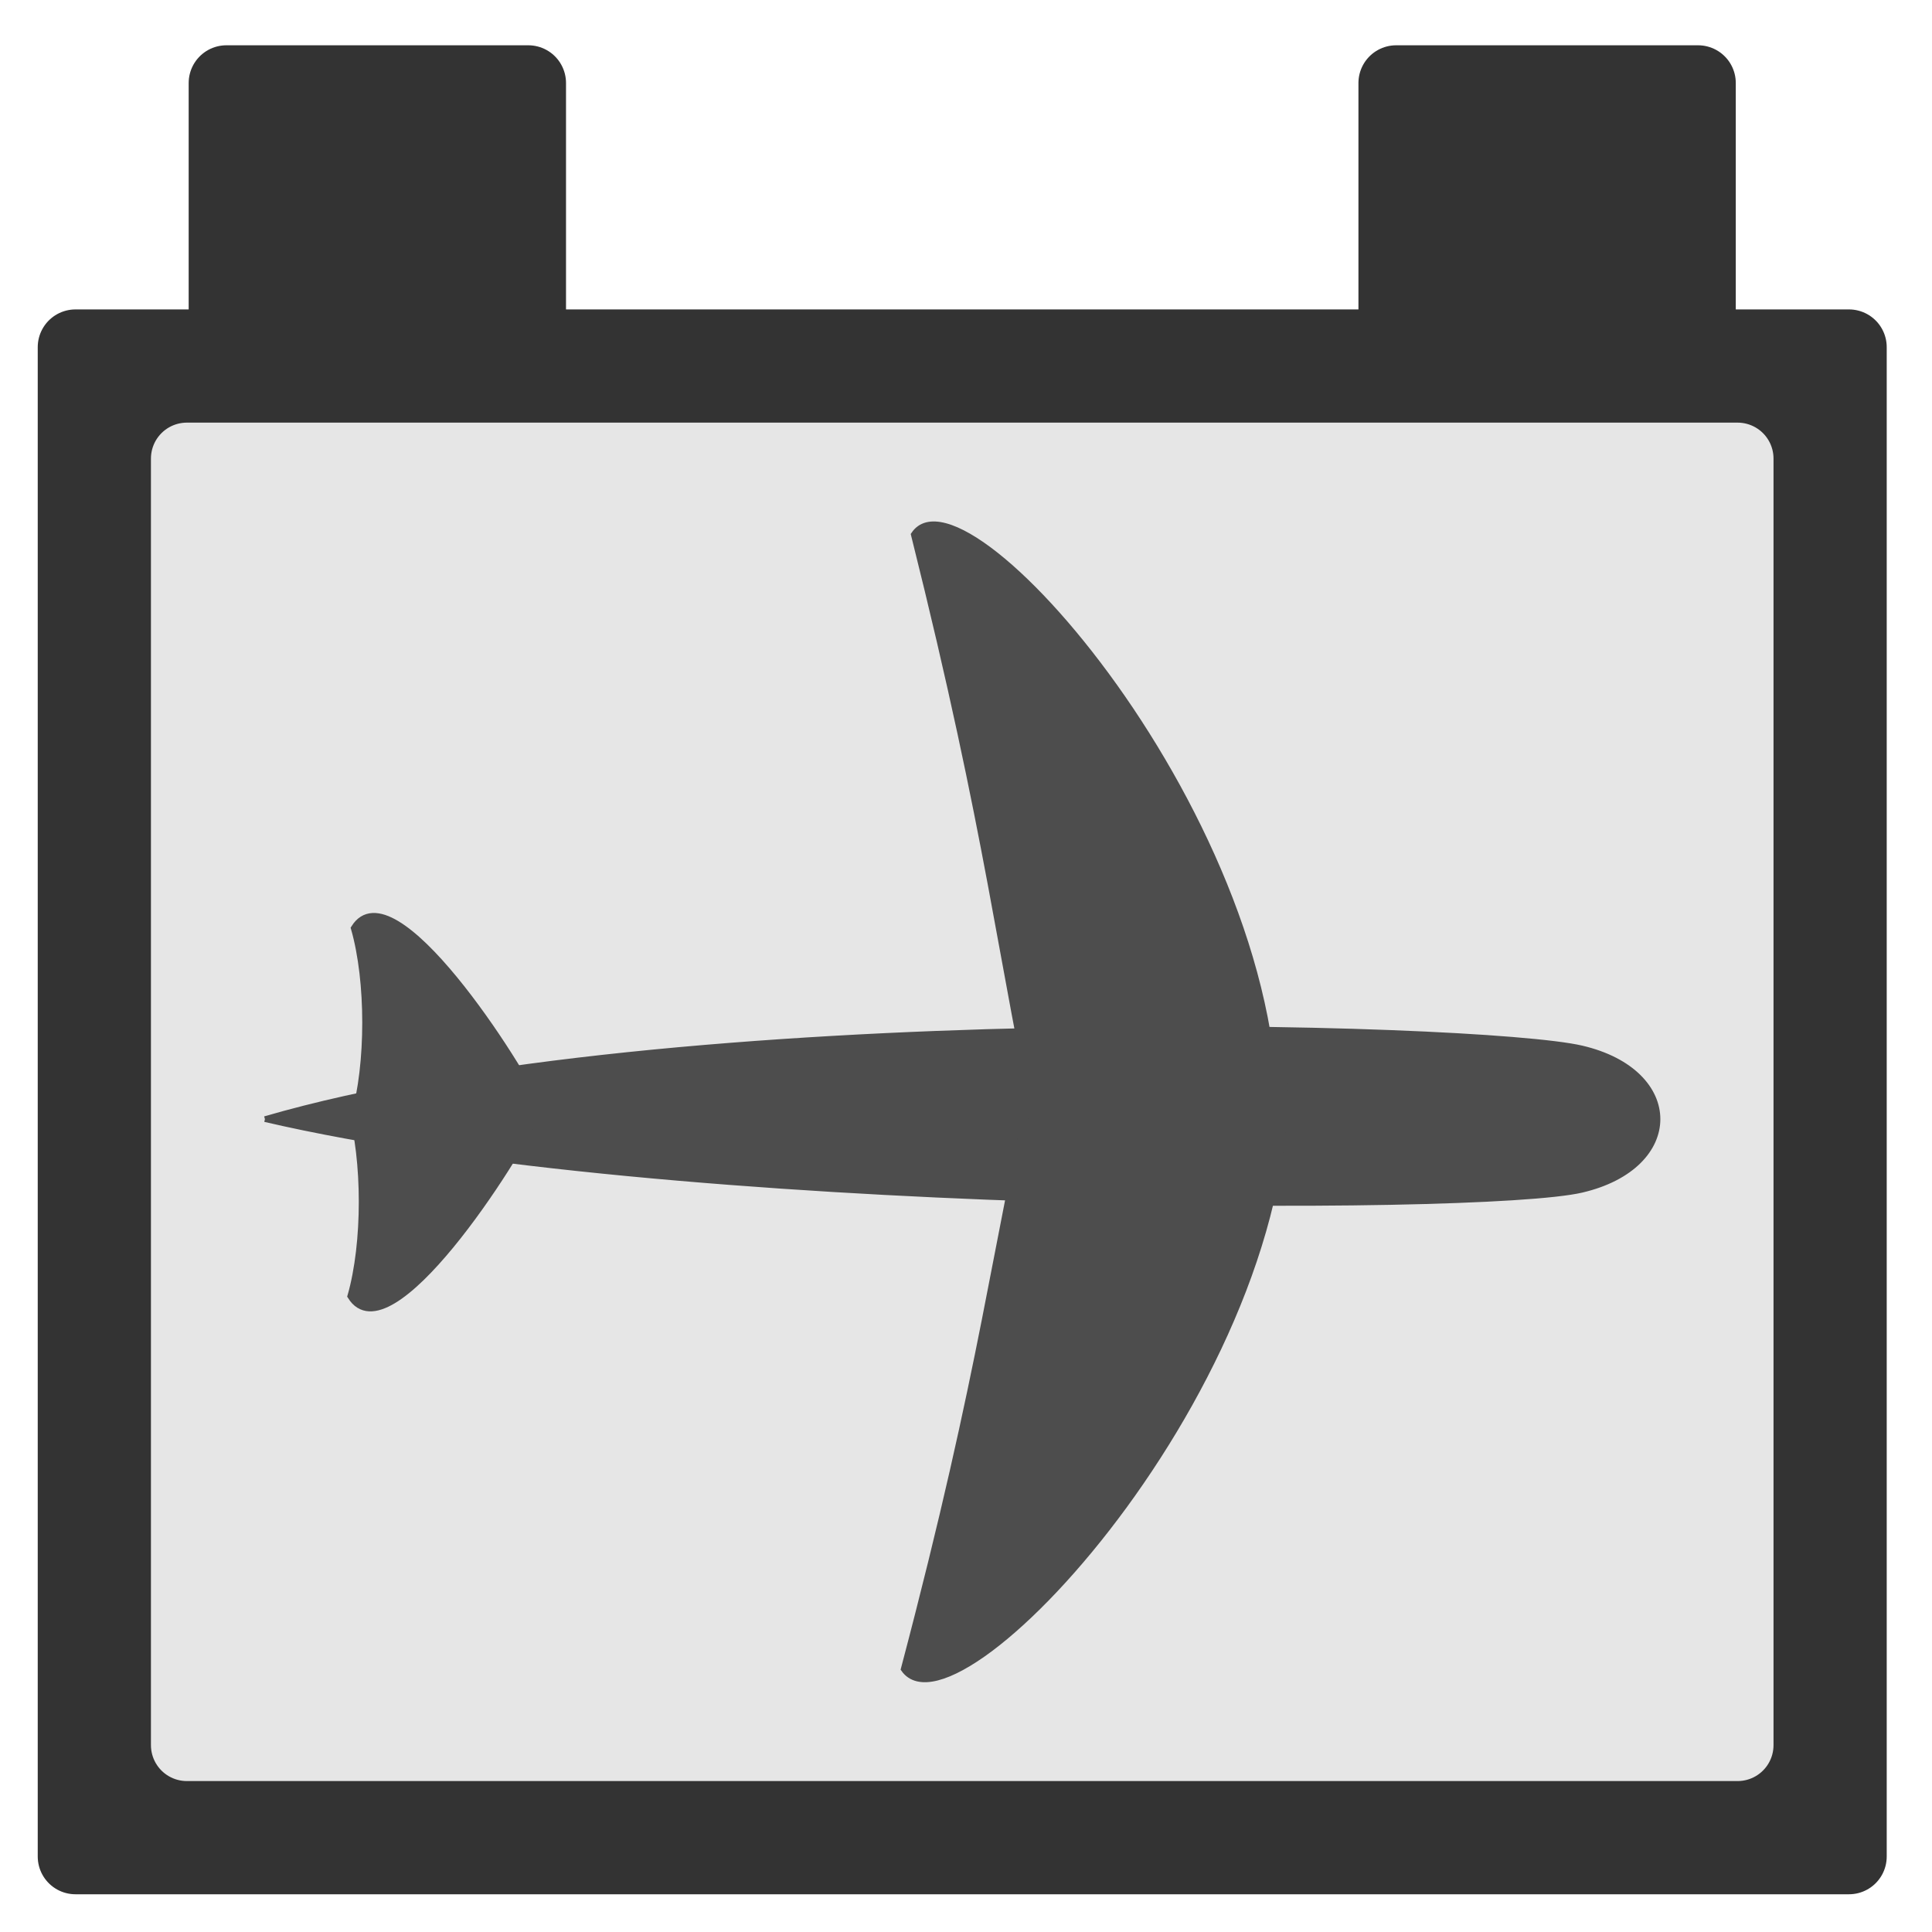 <?xml version="1.0" encoding="UTF-8" standalone="no"?>
<!-- Created with Inkscape (http://www.inkscape.org/) -->

<svg
   xmlns:dc="http://purl.org/dc/elements/1.1/"
   xmlns:cc="http://creativecommons.org/ns#"
   xmlns:rdf="http://www.w3.org/1999/02/22-rdf-syntax-ns#"
   xmlns:svg="http://www.w3.org/2000/svg"
   xmlns="http://www.w3.org/2000/svg"
   xmlns:sodipodi="http://sodipodi.sourceforge.net/DTD/sodipodi-0.dtd"
   xmlns:inkscape="http://www.inkscape.org/namespaces/inkscape"
   width="256"
   height="256"
   viewBox="0 0 256 256"
   id="svg3335"
   version="1.1"
   inkscape:version="0.91 r13725"
   inkscape:export-filename="F:\Users\SEN_SEI_SAN\Documents\Visual Studio 2015\Projects\SimpleBoardingBoard\appicon.png"
   inkscape:export-xdpi="90"
   inkscape:export-ydpi="90"
   sodipodi:docname="appIcon.svg">
  <defs
     id="defs3337">
    <inkscape:path-effect
       effect="spiro"
       id="path-effect4222"
       is_visible="true" />
    <inkscape:path-effect
       effect="spiro"
       id="path-effect4218"
       is_visible="true" />
    <inkscape:path-effect
       effect="spiro"
       id="path-effect4214"
       is_visible="true" />
    <inkscape:perspective
       sodipodi:type="inkscape:persp3d"
       inkscape:vp_x="0 : 128 : 1"
       inkscape:vp_y="0 : 1000 : 0"
       inkscape:vp_z="256 : 128 : 1"
       inkscape:persp3d-origin="128 : 85.333333 : 1"
       id="perspective4180" />
  </defs>
  <sodipodi:namedview
     id="base"
     pagecolor="#65c26e"
     bordercolor="#ff6666"
     borderopacity="1"
     inkscape:pageopacity="0"
     inkscape:pageshadow="2"
     inkscape:zoom="1.979899"
     inkscape:cx="80.82305"
     inkscape:cy="53.801552"
     inkscape:document-units="px"
     inkscape:current-layer="layer5"
     showgrid="true"
     units="px"
     inkscape:window-width="1920"
     inkscape:window-height="1057"
     inkscape:window-x="-8"
     inkscape:window-y="-8"
     inkscape:window-maximized="1"
     inkscape:snap-bbox="true"
     inkscape:bbox-paths="true"
     inkscape:bbox-nodes="true"
     inkscape:snap-bbox-edge-midpoints="true"
     inkscape:snap-bbox-midpoints="true"
     inkscape:object-paths="true"
     inkscape:snap-intersection-paths="true"
     inkscape:object-nodes="true"
     inkscape:snap-smooth-nodes="true"
     inkscape:snap-midpoints="true"
     inkscape:snap-object-midpoints="true"
     inkscape:snap-center="true"
     inkscape:snap-text-baseline="true"
     inkscape:snap-page="true"
     inkscape:snap-others="true"
     inkscape:snap-global="true">
    <inkscape:grid
       type="xygrid"
       id="grid4198" />
  </sodipodi:namedview>
  <g
     inkscape:label="レイヤー 1"
     inkscape:groupmode="layer"
     id="layer1"
     transform="translate(0,-796.362)" />
  <g
     inkscape:groupmode="layer"
     id="layer2"
     inkscape:label="外枠">
    <path
       style="fill:#333333;fill-rule:evenodd;stroke:#333333;stroke-width:10;stroke-linecap:butt;stroke-linejoin:round;stroke-miterlimit:4;stroke-dasharray:none;stroke-opacity:1"
       d="m 30,11 0,35 -20,0 0,200 235,0 0,-200 -20,0 0,-35 -40,0 0,35 -115,0 0,-35 z"
       id="path4196"
       inkscape:connector-curvature="0"
       sodipodi:nodetypes="ccccccccccccc" />
  </g>
  <g
     inkscape:groupmode="layer"
     id="layer3"
     inkscape:label="中枠">
    <rect
       style="opacity:1;fill:#e6e6e6;fill-opacity:1;stroke:#e6e6e6;stroke-width:9.52;stroke-linejoin:round;stroke-miterlimit:4;stroke-dasharray:none"
       id="rect4201"
       width="205.48"
       height="170.48"
       x="24.76"
       y="60.76" />
  </g>
  <g
     inkscape:groupmode="layer"
     id="layer4"
     inkscape:label="飛行機胴体">
    <path
       style="fill:none;fill-rule:evenodd;stroke:#000000;stroke-width:1px;stroke-linecap:butt;stroke-linejoin:miter;stroke-opacity:1"
       d=""
       id="path4216"
       inkscape:path-effect="#path-effect4218"
       inkscape:original-d="M 25,136 Z"
       inkscape:connector-curvature="0" />
    <path
       style="fill:#4d4d4d;fill-rule:evenodd;stroke:#4d4d4d;stroke-width:0.748px;stroke-linecap:butt;stroke-linejoin:miter;stroke-opacity:1"
       d="m 35.105,148.289 c 53.68,-15.623 161.041,-12.499 174.461,-9.374 13.42,3.125 13.42,15.623 0,18.748 -13.42,3.125 -120.781,3.125 -174.461,-9.374"
       id="path4228"
       inkscape:connector-curvature="0"
       sodipodi:nodetypes="cccc" />
  </g>
  <g
     inkscape:groupmode="layer"
     id="layer5"
     inkscape:label="飛行機翼 1">
    <path
       style="fill:#4d4d4d;fill-rule:evenodd;stroke:#4d4d4d;stroke-width:0.833px;stroke-linecap:butt;stroke-linejoin:miter;stroke-opacity:1"
       d="m 168.721,152.487 c 3.4,-40.826 -40.796,-91.859 -47.596,-81.653 10.199,40.826 11.204,55.16 16.998,81.653 z"
       id="path4231"
       inkscape:connector-curvature="0"
       sodipodi:nodetypes="cccc" />
  </g>
  <g
     inkscape:groupmode="layer"
     id="layer6"
     inkscape:label="飛行機翼 2">
    <path
       style="fill:#4d4d4d;fill-rule:evenodd;stroke:#4d4d4d;stroke-width:0.856px;stroke-linecap:butt;stroke-linejoin:miter;stroke-opacity:1"
       d="m 170.04,139.524 c 3.589,40.815 -43.063,91.834 -50.24,81.631 10.766,-40.815 11.826,-55.145 17.943,-81.631 z"
       id="path4231-6"
       inkscape:connector-curvature="0"
       sodipodi:nodetypes="cccc" />
  </g>
  <g
     inkscape:groupmode="layer"
     id="layer7"
     inkscape:label="飛行機翼 3">
    <path
       style="fill:#4d4d4d;fill-rule:evenodd;stroke:#4d4d4d;stroke-width:1px;stroke-linecap:butt;stroke-linejoin:miter;stroke-opacity:1"
       d="m 47,148 25,0 c -3.318,-7.333 -20,-33 -25,-25 2,7 2,18 0,25"
       id="path4249"
       inkscape:connector-curvature="0"
       sodipodi:nodetypes="cccc" />
  </g>
  <g
     inkscape:groupmode="layer"
     id="layer8"
     inkscape:label="飛行機翼 4">
    <path
       style="fill:#4d4d4d;fill-rule:evenodd;stroke:#4d4d4d;stroke-width:1px;stroke-linecap:butt;stroke-linejoin:miter;stroke-opacity:1"
       d="m 46.542,146.736 25,0 c -3.318,7.333 -20,33 -25,25 2,-7 2,-18 0,-25"
       id="path4249-8"
       inkscape:connector-curvature="0"
       sodipodi:nodetypes="cccc" />
  </g>
</svg>
